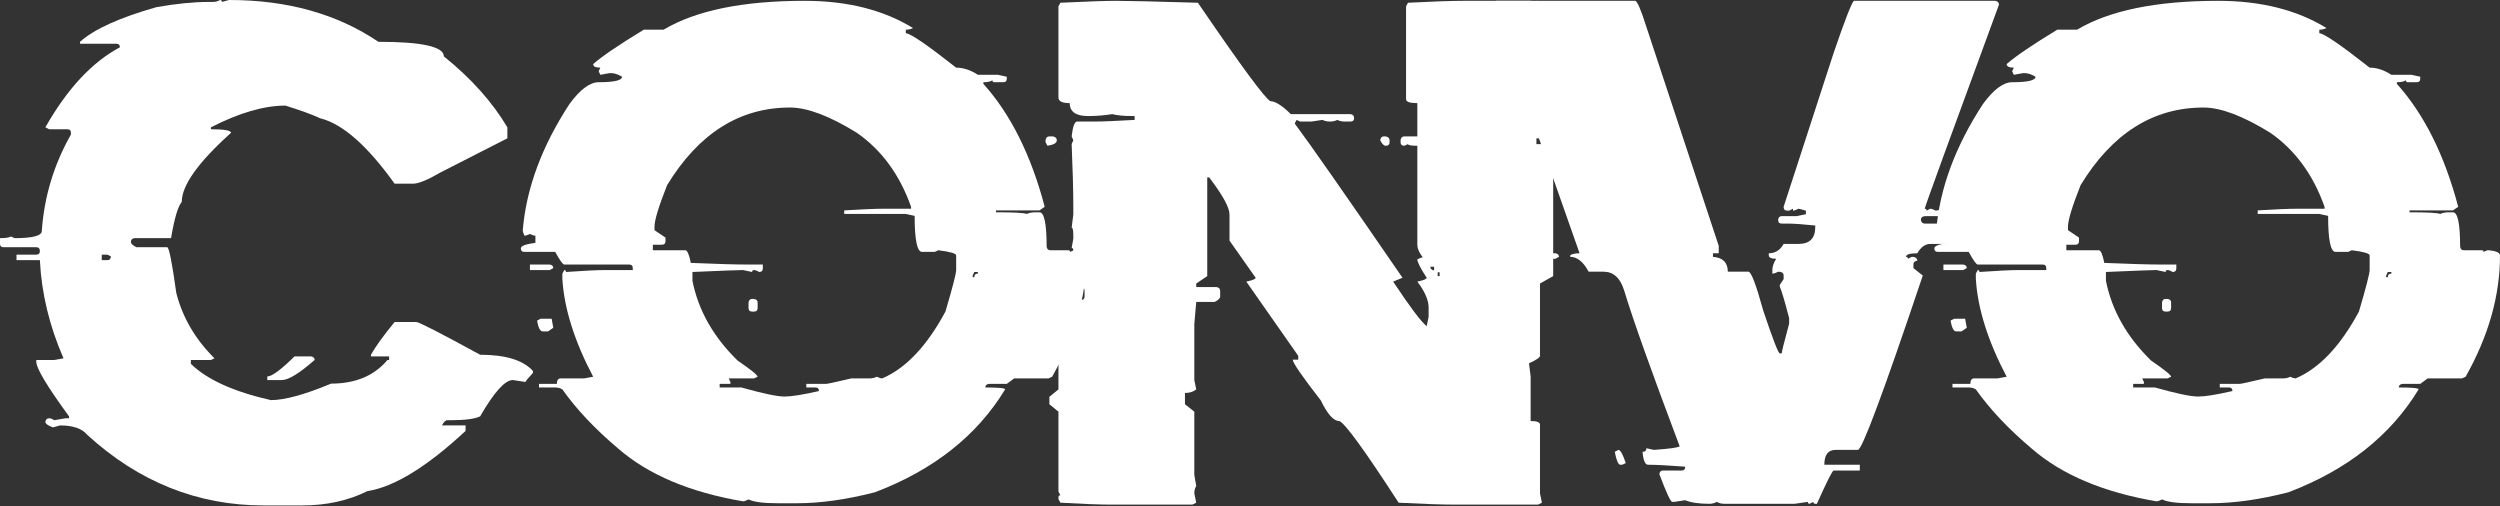 <svg width="400" height="81" viewBox="0 0 400 81" fill="none" xmlns="http://www.w3.org/2000/svg">
<rect x="0" y="0" width="400" height="81" fill="#333333" stroke="none"/>
<g clip-path="url(#clip0_6_7)">
<path d="M35.2 0C35.405 0 35.508 0.103 35.508 0.308L36.652 0C45.98 0 53.944 2.229 60.543 6.688C67.525 6.688 71.015 7.465 71.015 9.02C75.386 12.54 78.774 16.324 81.179 20.372V22.132L70.399 27.632C68.405 28.805 66.953 29.392 66.043 29.392H63.139C58.769 23.29 54.794 19.8 51.215 18.92C50.042 18.363 48.194 17.688 45.672 16.896C42.24 16.896 38.265 18.055 33.748 20.372V20.68C35.889 20.68 36.96 20.87 36.96 21.252C31.709 25.974 29.084 29.656 29.084 32.296C28.468 33.029 27.896 34.965 27.368 38.104H21.516C21.134 38.162 20.944 38.368 20.944 38.72C20.944 38.984 21.237 39.262 21.824 39.556H26.752C27.045 39.556 27.529 41.99 28.204 46.859C29.201 50.79 31.24 54.281 34.32 57.331L33.748 57.595H30.536V58.211C33.117 60.734 37.385 62.67 43.34 64.019C45.539 64.019 48.752 63.139 52.975 61.379C56.877 61.379 59.883 60.118 61.995 57.595H62.259V57.023H59.355V56.759C60.089 55.439 61.35 53.694 63.139 51.523H66.615C67.026 51.523 70.429 53.269 76.823 56.759C80.9 56.759 83.716 57.625 85.271 59.355V59.663C84.479 60.514 84.083 60.998 84.083 61.115L82.059 60.807C80.798 60.807 79.052 62.743 76.823 66.615C75.973 67.026 74.418 67.231 72.159 67.231H71.587C71.294 67.231 71.001 67.51 70.707 68.067H74.491V68.947C68.302 74.697 63.066 77.909 58.783 78.583C55.703 80.109 52.213 80.871 48.312 80.871H42.196C31.606 80.871 22.19 77.102 13.948 69.563C13.127 68.566 11.675 68.067 9.592 68.067C8.917 68.273 8.536 68.375 8.448 68.375C7.656 68.082 7.26 67.789 7.26 67.495C7.319 67.114 7.524 66.923 7.876 66.923C8.081 66.923 8.36 67.026 8.712 67.231L10.472 66.923H11.044V66.615C7.553 61.834 5.808 58.93 5.808 57.903V57.595H8.712L10.164 57.331C7.905 52.169 6.644 46.933 6.38 41.624H2.64V40.744H5.808C6.189 40.744 6.38 40.553 6.38 40.172C6.38 39.761 6.189 39.556 5.808 39.556H0.572C0.191 39.556 0 39.365 0 38.984V38.104C0.88 38.104 1.467 38.016 1.76 37.84L2.332 38.104C5.236 38.104 6.688 37.722 6.688 36.96C7.069 31.474 8.624 26.326 11.352 21.516V21.252C11.352 20.87 11.161 20.68 10.78 20.68H7.876L7.26 20.372C10.751 14.212 14.725 9.944 19.184 7.568C19.184 7.187 18.993 6.996 18.612 6.996H12.804V6.688C15.062 4.664 19.14 2.816 25.036 1.144C28.174 0.587 30.99 0.308 33.484 0.308H34.056C34.496 0.308 34.877 0.205 35.2 0ZM16.28 40.744V41.624H17.16C17.541 41.624 17.732 41.418 17.732 41.008L17.16 40.744H16.28ZM47.123 57.023H49.764C50.145 57.082 50.336 57.273 50.336 57.595C47.901 59.737 46.156 60.807 45.1 60.807H42.768V60.235C43.501 60.235 44.953 59.165 47.123 57.023Z" fill="white"/>
<path d="M128.743 0.132C135.577 0.132 141.356 1.584 146.079 4.488C145.727 4.664 145.345 4.752 144.935 4.752V5.324C145.639 5.324 148.323 7.157 152.986 10.824C154.13 10.824 155.289 11.205 156.462 11.968H159.674L161.082 12.276V12.584C161.082 12.965 160.892 13.156 160.51 13.156H159.058C158.882 13.156 158.794 13.053 158.794 12.848C158.472 13.053 157.988 13.156 157.342 13.156V13.42C161.713 18.289 164.984 24.845 167.154 33.088L166.318 33.66H159.366V33.968C162.212 33.968 163.854 34.056 164.294 34.232C164.617 34.056 165.101 33.968 165.746 33.968H166.318C167.081 33.968 167.462 35.801 167.462 39.468C167.521 39.849 167.712 40.04 168.034 40.04H170.938C171.114 40.04 171.202 40.128 171.202 40.304L171.818 40.04H172.082C173.256 40.157 173.842 40.436 173.842 40.876C173.842 47.3 172.009 53.767 168.342 60.279L167.77 60.543H162.27L161.082 61.423H158.222C157.841 61.482 157.65 61.673 157.65 61.995C159.762 61.995 160.818 62.098 160.818 62.303C156.33 69.695 149.393 75.181 140.007 78.759C135.431 79.933 131.28 80.519 127.555 80.519H124.387C122.128 80.519 120.588 80.314 119.767 79.903C119.385 80.109 119.092 80.211 118.887 80.211C110.41 78.774 103.766 75.973 98.955 71.807C95.23 68.669 92.238 65.501 89.979 62.303C89.656 62.098 89.275 61.995 88.835 61.995H86.239V61.423H89.099C89.099 60.837 89.304 60.543 89.715 60.543H93.455L94.907 60.279C91.915 54.589 90.272 49.382 89.979 44.66V43.78L90.287 43.208C90.463 43.208 90.551 43.31 90.551 43.516C93.455 43.31 95.582 43.208 96.931 43.208H101.243V42.9C101.243 42.518 101.052 42.328 100.671 42.328H90.287C90.052 42.328 89.568 41.653 88.835 40.304H83.907C83.526 40.304 83.335 40.113 83.335 39.732C83.335 39.35 84.112 39.057 85.667 38.852V37.708C85.462 37.708 85.168 37.62 84.787 37.444C84.406 37.62 84.112 37.708 83.907 37.708C83.731 37.326 83.643 37.033 83.643 36.828C84.201 30.14 86.694 23.408 91.123 16.632C92.824 14.315 94.379 13.156 95.787 13.156C98.28 13.156 99.527 12.863 99.527 12.276C98.882 11.895 98.31 11.704 97.811 11.704H97.503L96.051 11.968L95.787 11.396L96.051 10.824C95.288 10.824 94.907 10.633 94.907 10.252C96.344 8.991 99.043 7.157 103.003 4.752H106.171C111.334 1.672 118.857 0.132 128.743 0.132ZM104.719 36.256V36.828L106.479 38.016V38.588C106.479 38.969 106.274 39.16 105.863 39.16H104.455V40.04H109.647C109.97 40.04 110.263 40.714 110.527 42.064C114.663 42.24 117.743 42.328 119.767 42.328H122.055V42.9C122.055 43.31 121.864 43.516 121.483 43.516C121.131 43.31 120.852 43.208 120.647 43.208C120.441 43.208 120.339 43.31 120.339 43.516L118.887 43.208C118.183 43.208 115.484 43.31 110.791 43.516V44.924C111.73 49.646 114.135 53.9 118.007 57.683C120.148 59.15 121.219 60.015 121.219 60.279L120.647 60.543H116.599L116.863 61.115V61.423H115.147V61.995H118.623C122.055 62.963 124.357 63.447 125.531 63.447C126.645 63.447 128.479 63.154 131.031 62.567C131.031 62.186 130.84 61.995 130.459 61.995H129.007V61.423H132.175C132.38 61.423 133.729 61.13 136.223 60.543H139.127C139.567 60.543 139.948 60.455 140.271 60.279C140.652 60.455 140.945 60.543 141.151 60.543C144.935 58.93 148.308 55.366 151.27 49.852C152.414 45.98 152.986 43.765 152.986 43.208V40.876C152.986 40.553 152.033 40.274 150.127 40.04L149.555 40.304H147.531C146.739 40.304 146.343 38.382 146.343 34.54L144.935 34.232H135.079V33.66C137.983 33.484 140.109 33.396 141.459 33.396H145.771V33.088C143.952 27.954 141.063 24.009 137.103 21.252C132.732 18.553 129.168 17.204 126.411 17.204C118.344 17.204 111.788 21.34 106.743 29.612C105.394 33.014 104.719 35.229 104.719 36.256ZM84.787 42.328H87.955C88.337 42.386 88.527 42.577 88.527 42.9L87.955 43.208H84.787V42.328ZM155.89 43.516L155.626 44.088V44.352H155.89C155.89 43.97 156.081 43.78 156.462 43.78V43.516H155.89ZM120.339 47.828H120.647C121.028 47.886 121.219 48.077 121.219 48.4V49.279C121.219 49.661 121.028 49.852 120.647 49.852H120.339C119.957 49.852 119.767 49.661 119.767 49.279V48.4C119.825 48.018 120.016 47.828 120.339 47.828ZM86.503 50.995H88.263L88.527 52.447L87.691 53.02H86.811C86.43 53.02 86.136 52.447 85.931 51.303L86.503 50.995Z" fill="white"/>
<path d="M178.594 0.132C180.501 0.132 184.857 0.235 191.662 0.44C198.614 10.619 202.486 15.869 203.278 16.192C204.041 16.192 205.126 16.881 206.534 18.26H216.082C216.463 18.319 216.654 18.524 216.654 18.876C216.654 19.257 216.463 19.448 216.082 19.448H215.158C214.718 19.448 214.322 19.36 213.97 19.184C213.647 19.36 213.251 19.448 212.782 19.448C212.342 19.448 211.946 19.36 211.594 19.184L209.834 19.448H208.03L207.458 19.184L207.15 19.756C209.497 22.894 215.246 31.122 224.398 44.44L222.902 45.056C225.63 49.162 227.419 51.538 228.27 52.184L228.578 50.688V49.191C228.578 48.018 227.976 46.639 226.774 45.056C227.771 44.85 228.27 44.645 228.27 44.44C227.272 42.914 226.774 41.932 226.774 41.492C227.155 41.286 227.448 41.184 227.654 41.184C227.067 40.45 226.774 39.761 226.774 39.116V23.32C225.776 23.32 225.278 23.232 225.278 23.056L224.706 23.32C224.295 23.32 224.09 23.129 224.09 22.748V22.44C224.148 22.029 224.354 21.824 224.706 21.824H226.774V16.5C225.571 16.5 224.97 16.294 224.97 15.884V1.012L225.278 0.44C229.238 0.235 232.215 0.132 234.21 0.132H244.902C245.107 0.132 245.21 0.235 245.21 0.44L245.826 0.132C246.207 0.191 246.398 0.396 246.398 0.748V16.192C247.688 16.192 248.392 16.485 248.51 17.072V21.252C248.51 21.545 248.202 21.838 247.586 22.132H245.826V23.056H247.586C247.879 23.056 248.187 23.349 248.51 23.936V44.176L246.398 45.364V56.935C246.398 57.199 245.811 57.595 244.638 58.123L244.902 60.235V67.363C245.899 67.363 246.398 67.554 246.398 67.935V78.935L246.706 80.431L246.09 80.739H232.714C230.748 80.739 227.771 80.636 223.782 80.431C218.326 72.013 215.158 67.657 214.278 67.363C213.369 67.363 212.386 66.263 211.33 64.063C208.338 60.221 206.842 58.05 206.842 57.551H207.722V56.935L199.406 45.056C200.403 44.85 200.902 44.645 200.902 44.44L196.722 38.5V34.32C196.722 33.205 195.637 31.225 193.466 28.38H193.158V44.176L191.398 45.364V45.935H194.654C195.035 45.994 195.226 46.2 195.226 46.551V47.431C195.226 47.725 194.933 48.018 194.346 48.312H191.398L191.09 51.876V60.807L191.398 62.303C190.929 62.685 190.327 62.875 189.594 62.875V64.679L191.09 65.867V75.987L191.398 77.747C191.193 78.099 191.09 78.495 191.09 78.935L191.398 80.431L190.782 80.739H177.714C176.013 80.739 173.329 80.636 169.662 80.431L169.354 79.859V79.551C169.354 79.346 169.457 79.243 169.662 79.243L169.354 78.671V65.867L167.902 64.679V63.491L169.354 62.303V48.928C169.354 48.634 169.662 48.326 170.278 48.004H172.918C173.329 48.004 173.534 47.813 173.534 47.431V46.551C173.534 46.141 173.329 45.935 172.918 45.935H169.97C169.56 45.935 169.354 45.745 169.354 45.364C169.413 44.953 169.618 44.748 169.97 44.748H171.466V44.176C171.466 43.501 171.554 43.002 171.73 42.68L171.466 41.184L171.73 39.996C171.73 39.79 171.642 39.688 171.466 39.688L171.73 38.192V37.62C171.73 36.828 171.642 36.432 171.466 36.432L171.73 34.32V33.132C171.73 30.55 171.642 27.192 171.466 23.056L171.73 22.44L171.466 21.824C171.642 20.24 171.936 19.448 172.346 19.448H175.03C176.409 19.448 178.58 19.36 181.542 19.184V18.568H181.278C179.812 18.568 178.712 18.465 177.978 18.26C176.688 18.465 175.397 18.568 174.106 18.568C172.141 18.568 171.158 17.878 171.158 16.5C169.956 16.5 169.354 16.206 169.354 15.62V1.012L169.662 0.44C173.916 0.235 176.893 0.132 178.594 0.132ZM167.902 21.824H168.474C168.885 21.912 169.09 22.117 169.09 22.44C169.09 22.88 168.592 23.173 167.594 23.32L167.286 22.748V22.44C167.345 22.029 167.55 21.824 167.902 21.824ZM221.406 21.824H221.714C222.124 21.912 222.33 22.117 222.33 22.44V22.748C222.33 23.129 222.124 23.32 221.714 23.32C221.42 23.32 221.127 23.026 220.834 22.44C220.892 22.029 221.083 21.824 221.406 21.824ZM228.842 42.68C228.9 43.061 229.106 43.252 229.458 43.252V42.68H228.842ZM230.03 43.56V44.176H230.338V43.56H230.03Z" fill="white"/>
<path d="M239.358 0.132H261.621C261.944 0.132 262.545 1.525 263.425 4.312L274.997 39.336V40.524H274.073V41.096C275.657 41.213 276.449 42.005 276.449 43.472H279.749C280.189 43.472 280.981 45.554 282.125 49.719C283.651 54.266 284.531 56.539 284.765 56.539H285.073C285.073 56.305 285.469 54.721 286.261 51.788V50.907C285.586 48.297 285.088 46.61 284.765 45.847V45.584L285.381 44.66V44.088C285.381 43.677 285.088 43.472 284.501 43.472C284.12 43.677 283.812 43.78 283.577 43.78V43.208C283.577 42.65 283.783 42.049 284.193 41.404C283.401 41.404 283.005 41.213 283.005 40.832V40.524C284.032 40.524 284.824 40.025 285.381 39.028H287.757C289.546 39.028 290.441 38.133 290.441 36.344V36.08C288.446 35.874 286.95 35.772 285.953 35.772H285.073C284.692 35.772 284.501 35.566 284.501 35.156C284.56 34.774 284.75 34.584 285.073 34.584H287.449L288.945 34.276V33.704C288.241 33.498 287.845 33.396 287.757 33.396C287.376 33.601 287.082 33.704 286.877 33.704V33.396L286.261 33.704H285.953C285.572 33.704 285.381 33.498 285.381 33.088L293.389 8.448C295.237 3.051 296.322 0.279 296.645 0.132H319.217C319.627 0.191 319.833 0.396 319.833 0.748C311.913 22.278 307.953 33.161 307.953 33.396C308.158 33.396 308.261 33.498 308.261 33.704L308.833 33.396C309.038 33.396 309.332 33.498 309.713 33.704L311.517 33.396L311.825 33.968C311.326 34.378 311.018 34.584 310.901 34.584H307.953C307.542 34.642 307.337 34.833 307.337 35.156C307.396 35.566 307.601 35.772 307.953 35.772H312.705C313.086 35.772 313.277 36.065 313.277 36.652C312.602 38.236 312.118 39.028 311.825 39.028H308.833C308.041 39.028 307.352 39.526 306.765 40.524C305.562 40.524 304.961 40.714 304.961 41.096C305.166 41.096 305.269 41.198 305.269 41.404L305.885 41.096H306.149C306.56 41.184 306.765 41.389 306.765 41.712C306.354 41.77 306.149 41.961 306.149 42.284V42.9L307.645 44.088C301.397 62.685 297.936 71.983 297.261 71.983H293.697C292.494 71.983 291.893 72.775 291.893 74.359H297.569V75.283H293.389C293.184 75.283 292.289 77.058 290.705 80.607H290.441C290.236 80.607 290.133 80.504 290.133 80.299L289.517 80.607C289.341 80.607 289.253 80.504 289.253 80.299L287.141 80.607H275.877C275.437 80.607 275.041 80.504 274.689 80.299C274.337 80.504 273.941 80.607 273.501 80.607C271.829 80.607 270.539 80.416 269.629 80.035L267.869 80.299H267.561C267.297 80.299 266.608 78.818 265.493 75.855C265.552 75.474 265.743 75.283 266.065 75.283H269.057C269.439 75.283 269.629 75.078 269.629 74.667C266.96 74.462 264.98 74.359 263.689 74.359C263.22 74.359 262.927 73.67 262.809 72.291C263.22 72.291 263.425 72.101 263.425 71.719L264.613 71.983C267.107 71.807 268.485 71.617 268.749 71.411C264.203 59.355 261.24 51.039 259.861 46.464C259.245 44.469 258.145 43.472 256.561 43.472H254.185C253.335 41.888 252.352 41.096 251.237 41.096V40.832C251.56 40.626 252.059 40.524 252.733 40.524C247.571 25.769 242.819 12.511 238.478 0.748C238.566 0.748 238.859 0.543 239.358 0.132ZM246.178 40.524H248.862C249.243 40.582 249.434 40.773 249.434 41.096L248.862 41.404H246.178C245.796 41.404 245.606 41.213 245.606 40.832L246.178 40.524ZM258.937 71.983C259.26 71.983 259.656 72.687 260.125 74.095L259.553 74.359H259.245C258.923 74.359 258.629 73.67 258.365 72.291L258.937 71.983Z" fill="white"/>
<path d="M354.9 0.132C361.735 0.132 367.514 1.584 372.236 4.488C371.884 4.664 371.503 4.752 371.092 4.752V5.324C371.796 5.324 374.48 7.157 379.144 10.824C380.288 10.824 381.447 11.205 382.62 11.968H385.832L387.24 12.276V12.584C387.24 12.965 387.049 13.156 386.668 13.156H385.216C385.04 13.156 384.952 13.053 384.952 12.848C384.63 13.053 384.146 13.156 383.5 13.156V13.42C387.871 18.289 391.141 24.845 393.312 33.088L392.476 33.66H385.524V33.968C388.369 33.968 390.012 34.056 390.452 34.232C390.775 34.056 391.259 33.968 391.904 33.968H392.476C393.239 33.968 393.62 35.801 393.62 39.468C393.679 39.849 393.869 40.04 394.192 40.04H397.096C397.272 40.04 397.36 40.128 397.36 40.304L397.976 40.04H398.24C399.413 40.157 400 40.436 400 40.876C400 47.3 398.167 53.767 394.5 60.279L393.928 60.543H388.428L387.24 61.423H384.38C383.999 61.482 383.808 61.673 383.808 61.995C385.92 61.995 386.976 62.098 386.976 62.303C382.488 69.695 375.551 75.181 366.164 78.759C361.588 79.933 357.438 80.519 353.712 80.519H350.545C348.286 80.519 346.746 80.314 345.925 79.903C345.543 80.109 345.25 80.211 345.045 80.211C336.567 78.774 329.923 75.973 325.113 71.807C321.387 68.669 318.395 65.501 316.137 62.303C315.814 62.098 315.433 61.995 314.993 61.995H312.397V61.423H315.257C315.257 60.837 315.462 60.543 315.873 60.543H319.613L321.065 60.279C318.073 54.589 316.43 49.382 316.137 44.66V43.78L316.445 43.208C316.621 43.208 316.709 43.31 316.709 43.516C319.613 43.31 321.739 43.208 323.089 43.208H327.401V42.9C327.401 42.518 327.21 42.328 326.829 42.328H316.445C316.21 42.328 315.726 41.653 314.993 40.304H310.065C309.684 40.304 309.493 40.113 309.493 39.732C309.493 39.35 310.27 39.057 311.825 38.852V37.708C311.62 37.708 311.326 37.62 310.945 37.444C310.564 37.62 310.27 37.708 310.065 37.708C309.889 37.326 309.801 37.033 309.801 36.828C310.358 30.14 312.852 23.408 317.281 16.632C318.982 14.315 320.537 13.156 321.945 13.156C324.438 13.156 325.685 12.863 325.685 12.276C325.039 11.895 324.467 11.704 323.969 11.704H323.661L322.209 11.968L321.945 11.396L322.209 10.824C321.446 10.824 321.065 10.633 321.065 10.252C322.502 8.991 325.201 7.157 329.161 4.752H332.329C337.491 1.672 345.015 0.132 354.9 0.132ZM330.877 36.256V36.828L332.637 38.016V38.588C332.637 38.969 332.431 39.16 332.021 39.16H330.613V40.04H335.805C336.127 40.04 336.421 40.714 336.685 42.064C340.821 42.24 343.901 42.328 345.925 42.328H348.213V42.9C348.213 43.31 348.022 43.516 347.641 43.516C347.289 43.31 347.01 43.208 346.805 43.208C346.599 43.208 346.497 43.31 346.497 43.516L345.045 43.208C344.341 43.208 341.642 43.31 336.949 43.516V44.924C337.887 49.646 340.293 53.9 344.165 57.683C346.306 59.15 347.377 60.015 347.377 60.279L346.805 60.543H342.757L343.021 61.115V61.423H341.305V61.995H344.781C348.213 62.963 350.515 63.447 351.688 63.447C352.803 63.447 354.636 63.154 357.188 62.567C357.188 62.186 356.998 61.995 356.616 61.995H355.164V61.423H358.332C358.538 61.423 359.887 61.13 362.38 60.543H365.284C365.724 60.543 366.106 60.455 366.428 60.279C366.81 60.455 367.103 60.543 367.308 60.543C371.092 58.93 374.466 55.366 377.428 49.852C378.572 45.98 379.144 43.765 379.144 43.208V40.876C379.144 40.553 378.191 40.274 376.284 40.04L375.712 40.304H373.688C372.896 40.304 372.5 38.382 372.5 34.54L371.092 34.232H361.236V33.66C364.14 33.484 366.267 33.396 367.616 33.396H371.928V33.088C370.11 27.954 367.22 24.009 363.26 21.252C358.89 18.553 355.326 17.204 352.568 17.204C344.502 17.204 337.946 21.34 332.901 29.612C331.551 33.014 330.877 35.229 330.877 36.256ZM310.945 42.328H314.113C314.494 42.386 314.685 42.577 314.685 42.9L314.113 43.208H310.945V42.328ZM382.048 43.516L381.784 44.088V44.352H382.048C382.048 43.97 382.239 43.78 382.62 43.78V43.516H382.048ZM346.497 47.828H346.805C347.186 47.886 347.377 48.077 347.377 48.4V49.279C347.377 49.661 347.186 49.852 346.805 49.852H346.497C346.115 49.852 345.925 49.661 345.925 49.279V48.4C345.983 48.018 346.174 47.828 346.497 47.828ZM312.661 50.995H314.421L314.685 52.447L313.849 53.02H312.969C312.588 53.02 312.294 52.447 312.089 51.303L312.661 50.995Z" fill="white"/>
</g>
<defs>
<clipPath id="clip0_6_7">
<rect width="400" height="80.87" fill="white"/>
</clipPath>
</defs>
</svg>
